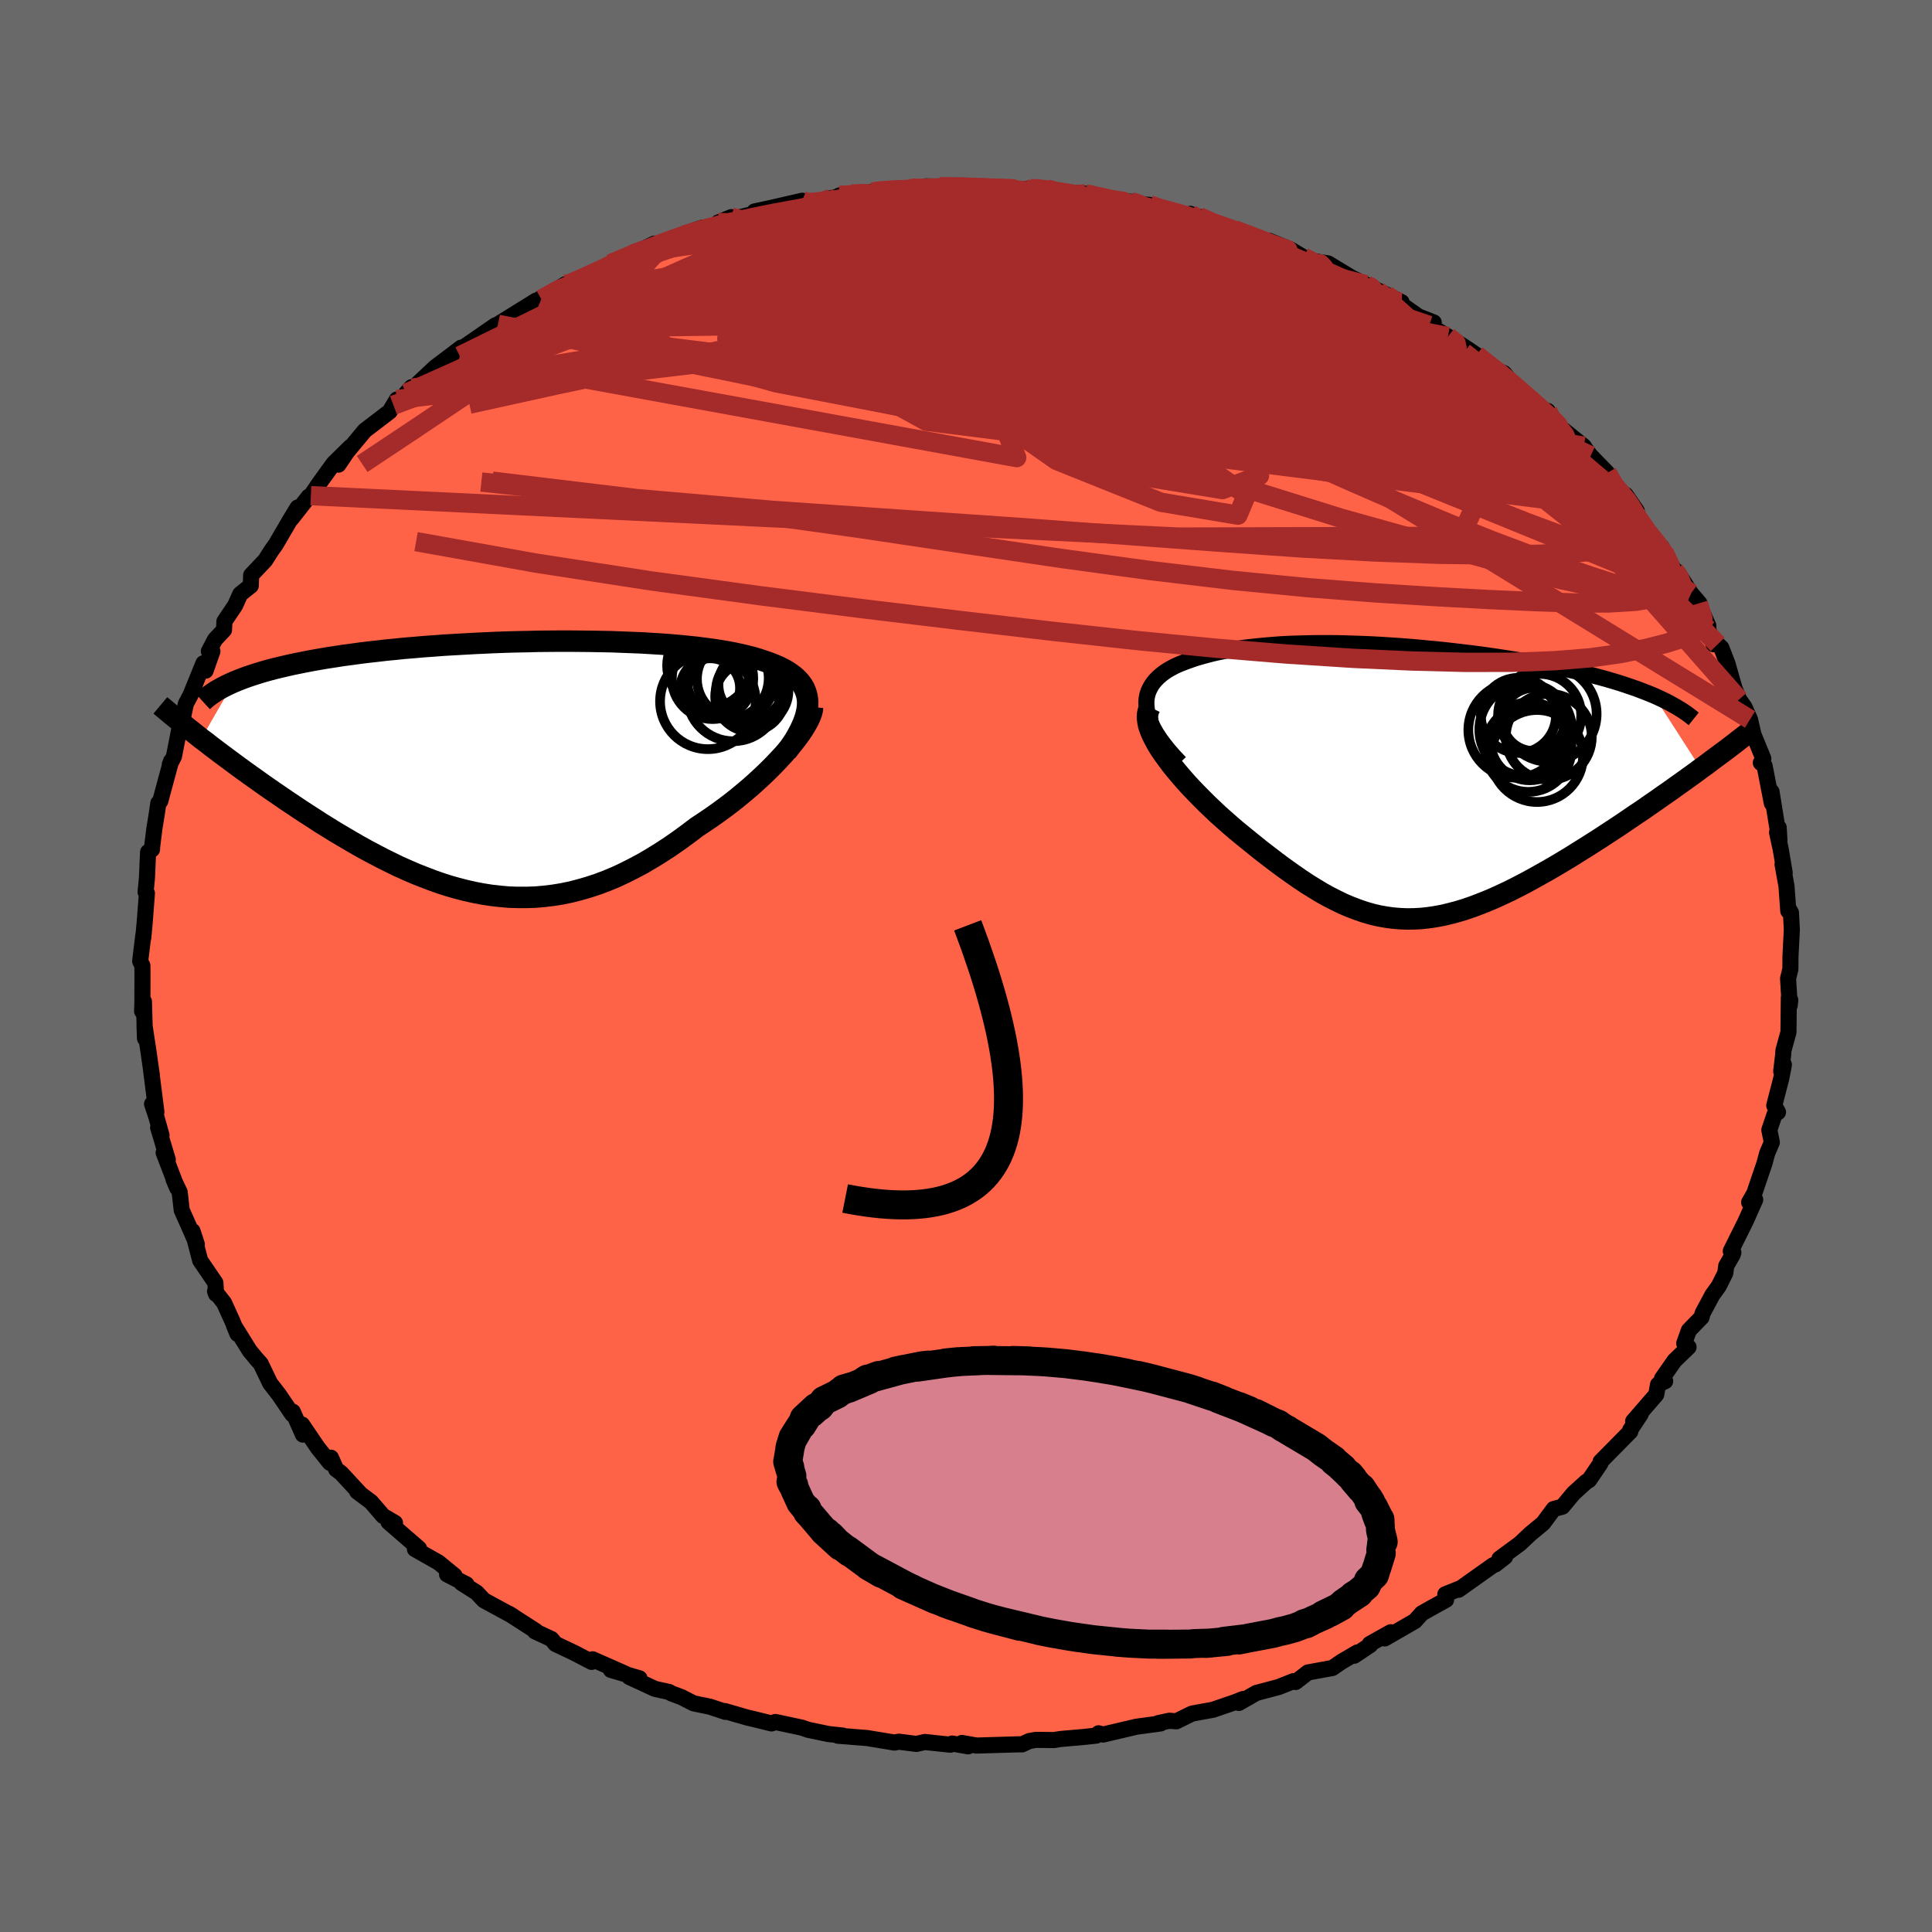 
  <svg viewBox="-100 -100 200 200" xmlns="http://www.w3.org/2000/svg" width="500" height="500" id="face-svg">
    <defs>
      <clipPath id="leftEyeClipPath">
        <polyline points="30.68,-6.75 30.64,-7.14 30.56,-7.52 30.44,-7.87 30.29,-8.21 30.09,-8.53 29.86,-8.83 29.59,-9.12 29.28,-9.4 28.94,-9.65 28.57,-9.9 28.16,-10.13 27.72,-10.35 27.26,-10.55 26.76,-10.75 26.24,-10.93 25.68,-11.12 25.09,-11.3 24.47,-11.46 23.8,-11.62 23.1,-11.77 22.37,-11.91 21.6,-12.04 20.81,-12.16 19.98,-12.27 19.12,-12.38 18.24,-12.47 17.32,-12.56 16.39,-12.64 15.43,-12.71 14.45,-12.77 13.45,-12.83 12.43,-12.87 11.4,-12.91 10.35,-12.95 9.28,-12.97 8.21,-12.99 7.13,-13 6.04,-13.01 4.94,-13.01 3.84,-13 2.74,-12.99 1.64,-12.96 0.54,-12.94 -0.56,-12.91 -1.65,-12.87 -2.74,-12.82 -3.82,-12.77 -4.89,-12.71 -5.95,-12.65 -7,-12.59 -8.03,-12.51 -9.05,-12.44 -10.06,-12.35 -11.04,-12.27 -12.01,-12.17 -12.96,-12.08 -13.89,-11.97 -14.8,-11.87 -15.69,-11.76 -16.55,-11.64 -17.4,-11.53 -18.22,-11.4 -19.01,-11.28 -19.78,-11.15 -20.53,-11.02 -21.26,-10.88 -21.96,-10.74 -22.65,-10.6 -23.31,-10.45 -23.95,-10.3 -24.57,-10.15 -25.17,-9.99 -25.74,-9.83 -26.29,-9.66 -26.82,-9.49 -27.33,-9.32 -27.82,-9.14 -28.28,-8.96 -28.72,-8.78 -32.09,-2.91 -31.58,-2.53 -31.07,-2.13 -30.54,-1.73 -30,-1.32 -29.45,-0.91 -28.88,-0.49 -28.3,-0.06 -27.71,0.37 -27.1,0.81 -26.48,1.25 -25.85,1.7 -25.21,2.15 -24.56,2.6 -23.9,3.05 -23.23,3.51 -22.54,3.97 -21.84,4.44 -21.12,4.91 -20.39,5.38 -19.65,5.86 -18.89,6.33 -18.13,6.8 -17.35,7.26 -16.57,7.72 -15.77,8.18 -14.96,8.63 -14.15,9.06 -13.33,9.49 -12.5,9.9 -11.66,10.31 -10.81,10.69 -9.96,11.06 -9.1,11.4 -8.24,11.73 -7.37,12.04 -6.5,12.32 -5.62,12.57 -4.73,12.8 -3.84,13 -2.95,13.17 -2.05,13.31 -1.15,13.41 -0.25,13.49 0.66,13.52 1.57,13.52 2.49,13.49 3.4,13.41 4.32,13.3 5.25,13.15 6.17,12.96 7.1,12.72 8.03,12.45 8.97,12.14 9.9,11.79 10.83,11.4 11.77,10.96 12.7,10.49 13.64,9.99 14.57,9.44 15.51,8.86 16.44,8.25 17.36,7.61 18.28,6.94 19.2,6.24 19.94,5.75 20.67,5.26 21.39,4.75 22.1,4.23 22.8,3.7 23.48,3.16 24.14,2.61 24.79,2.06 25.41,1.5 26.02,0.94 26.6,0.38 27.16,-0.18 27.69,-0.74 28.2,-1.29 28.67,-1.83" />
      </clipPath>
      <clipPath id="rightEyeClipPath">
        <polyline points="-24.5,-7.33 -24.55,-7.76 -24.56,-8.16 -24.53,-8.54 -24.46,-8.91 -24.35,-9.25 -24.2,-9.58 -24.02,-9.9 -23.81,-10.2 -23.57,-10.48 -23.3,-10.75 -23,-11.01 -22.68,-11.25 -22.33,-11.48 -21.96,-11.69 -21.56,-11.9 -21.06,-12.12 -20.54,-12.32 -19.99,-12.52 -19.43,-12.71 -18.85,-12.88 -18.26,-13.04 -17.64,-13.2 -17.01,-13.34 -16.36,-13.47 -15.7,-13.59 -15.02,-13.7 -14.32,-13.8 -13.61,-13.88 -12.88,-13.96 -12.13,-14.03 -11.37,-14.09 -10.6,-14.15 -9.81,-14.19 -9,-14.22 -8.18,-14.24 -7.35,-14.26 -6.51,-14.27 -5.65,-14.27 -4.78,-14.26 -3.9,-14.24 -3.01,-14.21 -2.11,-14.18 -1.2,-14.14 -0.28,-14.09 0.64,-14.03 1.57,-13.97 2.5,-13.9 3.44,-13.82 4.38,-13.73 5.32,-13.64 6.26,-13.55 7.2,-13.44 8.14,-13.33 9.07,-13.22 10,-13.1 10.92,-12.97 11.83,-12.84 12.73,-12.7 13.62,-12.56 14.5,-12.42 15.36,-12.27 16.21,-12.11 17.04,-11.95 17.85,-11.79 18.64,-11.63 19.42,-11.45 20.18,-11.28 20.93,-11.1 21.66,-10.92 22.37,-10.73 23.07,-10.54 23.75,-10.34 24.41,-10.14 25.05,-9.93 25.67,-9.72 26.27,-9.51 26.85,-9.29 27.41,-9.07 27.95,-8.85 32.83,-1.27 32.21,-0.81 31.57,-0.35 30.93,0.11 30.27,0.58 29.6,1.06 28.92,1.53 28.23,2.02 27.53,2.5 26.83,2.99 26.11,3.47 25.39,3.96 24.67,4.45 23.93,4.94 23.2,5.42 22.45,5.91 21.7,6.39 20.93,6.88 20.16,7.36 19.38,7.85 18.6,8.32 17.81,8.79 17.02,9.25 16.22,9.7 15.43,10.14 14.64,10.57 13.85,10.98 13.06,11.38 12.27,11.75 11.49,12.11 10.71,12.44 9.93,12.75 9.16,13.04 8.4,13.3 7.64,13.53 6.88,13.73 6.13,13.91 5.38,14.05 4.64,14.16 3.9,14.24 3.16,14.28 2.43,14.29 1.7,14.26 0.97,14.2 0.24,14.1 -0.48,13.97 -1.21,13.8 -1.94,13.59 -2.67,13.34 -3.41,13.06 -4.15,12.75 -4.89,12.39 -5.64,12.01 -6.4,11.59 -7.16,11.13 -7.93,10.65 -8.71,10.13 -9.5,9.58 -10.3,9.01 -11.11,8.41 -11.92,7.79 -12.75,7.15 -13.58,6.48 -14.42,5.8 -15.26,5.11 -15.88,4.58 -16.49,4.04 -17.1,3.5 -17.69,2.94 -18.27,2.39 -18.84,1.82 -19.4,1.25 -19.94,0.69 -20.46,0.12 -20.96,-0.45 -21.44,-1.02 -21.9,-1.58 -22.32,-2.14 -22.72,-2.69 -23.09,-3.22" />
      </clipPath>
      <filter id="fuzzy">
        <feTurbulence id="turbulence" baseFrequency="0.05" numOctaves="3" type="noise" result="noise" />
        <feDisplacementMap in="SourceGraphic" in2="noise" scale="2" />
      </filter>
      <linearGradient id="rainbowGradient" x1="0%" y1="0%" x2="100%" y2="0%">
        <stop offset="0%" style="stop-color: rgb(220, 208, 186); stop-opacity: 1" />
        <stop offset="50%" style="stop-color: rgb(123, 104, 238); stop-opacity: 1" />
        <stop offset="100%" style="stop-color: rgb(255, 105, 180); stop-opacity: 1" />
      </linearGradient>
    </defs>
    <rect x="-100" y="-100" width="100%" height="100%" fill="rgb(105, 105, 105)" />
    <polyline id="faceContour" points="85.34,0.32 85.1,1.3 85.27,4.07 85.33,3.54 85.18,3.27 85.14,6.86 84.62,8.75 84.59,9.22 84.39,10.9 84.67,10.22 84.4,11.62 83.67,14.44 84.06,15.13 83.7,15.38 83.16,16.97 83.42,18.26 82.94,19.38 82.65,20.45 81.6,23.54 81.07,24.46 81.7,24.19 80.7,26.44 79.17,29.51 79.44,29.66 79.36,29.9 78.7,31.04 78.6,31.79 77.93,33.13 77.26,34.06 76.25,35.95 76.15,36.36 74.83,37.72 74.35,39.06 74.8,39.45 73.34,40.86 72.05,42.71 72.38,42.98 71.64,43.33 71.45,44.37 69.06,47.13 69.84,46.4 68.75,48.04 68.77,48.19 65.69,51.31 65.67,51.5 64.5,53.22 64.21,53.39 62.89,54.59 61.74,55.97 60.84,56.21 59.74,57.69 58.43,58.77 57.88,59.29 57.35,59.79 55.22,61.36 55.8,61.17 54.8,61.95 54.57,62.03 50.99,64.57 51.17,64.42 49.62,65.04 49.7,65.61 48.2,66.44 47.19,67.01 46.47,67.81 43.35,69.61 43.96,68.97 41.79,70.19 41.85,70.29 40.19,71.4 40.51,71.06 38.86,72.03 37.93,72.67 35.4,73.13 34.12,74.12 33.9,74.03 32.37,74.64 30.06,75.25 28.24,76.29 28.68,75.88 27.88,76.2 25.58,76.99 23.4,77.39 21.77,78.19 21.06,78.13 19.93,78.37 20.15,78.41 17.64,78.75 14.19,79.56 13.72,79.43 13.49,79.67 12.09,79.82 9.79,80.02 9.11,80.13 7.23,80.11 6.56,80.23 5.79,80.58 5.47,80.57 1.09,80.7 -0.43,80.43 0.22,80.78 -1.43,80.49 -1.62,80.61 -4.26,80.33 -5.13,80.53 -6.95,80.3 -7.4,80.39 -7.76,80.33 -10.24,79.92 -13.27,79.68 -12.75,79.67 -14.22,79.51 -16.34,79.07 -17.01,78.84 -19.73,78.26 -20.13,78.41 -22,77.95 -22.61,77.81 -24.96,77.13 -24.91,77.21 -26.5,76.68 -28.2,76.33 -29.47,75.68 -30.47,75.31 -30.75,75.15 -32.2,74.83 -34.86,73.6 -33.8,73.74 -36.76,72.87 -35.32,73.24 -38.65,71.77 -38.76,72.04 -40.54,71.11 -42.5,70.18 -42.92,69.67 -44.62,68.88 -44.52,68.85 -47.33,67.04 -46.93,67.28 -49.91,65.66 -50.65,64.87 -52.22,63.87 -51.71,64.01 -53.72,62.98 -52.94,63.11 -54.6,61.75 -57.05,60.36 -56.62,60.3 -59.78,57.56 -59.11,57.65 -60.34,56.93 -61.59,55.48 -63.03,54.4 -62.65,54.69 -64.69,52.49 -65.2,52.11 -65.74,50.9 -65.85,51.43 -67.1,49.87 -68.73,47.47 -68.64,48.51 -69.69,46.14 -69.74,46.41 -71.14,44.35 -72.03,43.21 -73.01,41.17 -73.46,40.67 -74.16,39.82 -75.77,37.23 -75.42,38.08 -75.92,36.82 -76.8,34.88 -77.74,33.68 -77.63,33.96 -77.7,32.8 -78.38,31.8 -79.28,30.48 -80.07,27.44 -79.62,28.83 -80.26,27.36 -81.19,25.27 -81.4,23.41 -82.04,22.07 -81.67,22.96 -83.06,19.32 -82.63,20.05 -83.63,16.73 -83.28,17.52 -83.82,15.6 -84.26,14.29 -83.81,15.12 -84.37,10.7 -84.28,11.31 -84.65,8.71 -85.04,6.16 -84.99,7.5 -85.1,3.68 -85.29,4.68 -85.26,3.84 -85.25,0.93 -85.26,-0.04 -85.49,-0.5 -85.16,-3.2 -85.17,-2.91 -85.02,-4.53 -84.79,-7.53 -84.93,-7.66 -84.79,-9.08 -84.67,-11.8 -84.26,-12.07 -84.25,-12.36 -84.02,-14.21 -83.77,-15.75 -83.61,-16.86 -83.41,-17.06 -83.25,-17.66 -82.29,-21.21 -82.42,-20.86 -81.99,-21.7 -81.32,-25.13 -81.13,-24.56 -81.12,-25.43 -80.76,-27.14 -80.29,-28.02 -78.94,-31.34 -78.72,-30.57 -78.01,-32.58 -78.38,-32.58 -77.74,-33.8 -76.81,-34.79 -76.77,-35.67 -75.65,-37.34 -75.13,-38.5 -74.04,-39.37 -74,-40.46 -72.55,-41.99 -71.94,-42.95 -71.44,-43.66 -69.94,-46.23 -69.19,-47.46 -69.82,-46.32 -68.04,-48.59 -67.82,-48.69 -66.95,-49.97 -65.47,-52.02 -63.72,-53.74 -64.97,-51.9 -64.21,-53.06 -62.24,-55.43 -59.66,-57.4 -58.92,-58.64 -59.27,-58.05 -57.3,-59.81 -57.96,-59.29 -57.39,-59.92 -57.13,-59.93 -54.96,-61.97 -52.26,-64.01 -52.41,-63.15 -52.91,-63.43 -48.7,-66.33 -48.23,-66.29 -48.56,-66.3 -48.45,-66.43 -44.52,-68.87 -44.41,-68.85 -43.9,-69.2 -43.96,-69.02 -41.48,-70.57 -42.11,-70.05 -39.44,-71.29 -37.45,-72.21 -36.8,-72.69 -35.38,-73.2 -32.26,-74.78 -34.49,-73.7 -31.9,-74.71 -30.44,-75.08 -28.87,-75.9 -27.28,-76.43 -26.36,-76.49 -24.3,-77.52 -25.66,-76.96 -20.4,-78.25 -21.89,-78.11 -20.26,-78.46 -16.95,-79.22 -16.68,-78.8 -16.24,-78.99 -15.05,-79.24 -11.89,-79.96 -13.09,-79.77 -9.75,-80.11 -9.01,-80.26 -8.21,-80.38 -5.63,-80.5 -3.82,-80.56 -2.92,-80.33 -4.12,-80.71 -2.71,-80.67 -0.08,-80.74 3.36,-80.49 0.91,-80.63 4.11,-80.35 6.71,-80.47 7.59,-80.46 8.33,-80.46 7.66,-80.28 9.97,-80.15 12.35,-79.94 14.89,-79.49 13.22,-79.5 17.07,-79.12 18.05,-78.84 19.01,-78.79 18.35,-78.79 23.47,-77.55 23.23,-77.86 23.78,-77.26 24.13,-77.56 25.48,-76.76 27.76,-76.27 27.84,-76.14 28.1,-76.12 31.14,-74.93 31.36,-75.08 33.6,-74.17 34.95,-73.36 36.66,-72.66 36.29,-72.92 37.48,-72.73 39.92,-71.26 42.62,-69.92 41.41,-70.53 45.09,-68.72 44.68,-68.8 45.1,-68.46 46.84,-67.24 48.42,-66.62 47.95,-66.31 49.89,-65.16 51.3,-64.28 51.91,-63.88 52.84,-63.25 54.1,-62.05 55.7,-61.36 56.53,-60.34 57.48,-59.29 58.55,-58.55 59.91,-57.37 60.22,-57.46 60.05,-56.74 61.71,-55.61 63.95,-53.8 64.17,-53.46 64.66,-52.82 66.38,-51.05 66.8,-49.55 68.3,-48.76 69.43,-47.12 68.52,-48.23 69.08,-47.03 70.59,-44.91 72.3,-42.75 72.02,-43.36 73.04,-41.47 73.34,-40.97 73.63,-40.81 75.05,-38.58 75.93,-37.55 75.82,-37.53 76.84,-35.23 76.85,-34.82 77.38,-33.31 77.81,-33.3 78.19,-32.95 78.83,-31.29 79.56,-28.74 80.03,-27.59 80.59,-26.8 81.16,-25.52 81.52,-23.95 82.54,-21.47 82.28,-21.04 82.67,-20.72 83.42,-16.85 83.16,-18.32 83.39,-18.03 84.21,-12.94 84.13,-14.33 83.96,-13.82 84.33,-12.13 84.75,-9.65 84.53,-10.52 84.94,-8.24 85.12,-5.7 85.1,-6.03 85.4,-5.52 85.49,-3.76 85.35,-1 85.34,0.32 85.1,1.3" fill="rgb(255, 99, 71)" stroke="black" stroke-width="1.667" stroke-linejoin="round" filter="url(#fuzzy)" />
    <g transform="translate(43.23 -19.16)">
      <polyline id="rightCountour" points="-24.5,-7.33 -24.55,-7.76 -24.56,-8.16 -24.53,-8.54 -24.46,-8.91 -24.35,-9.25 -24.2,-9.58 -24.02,-9.9 -23.81,-10.2 -23.57,-10.48 -23.3,-10.75 -23,-11.01 -22.68,-11.25 -22.33,-11.48 -21.96,-11.69 -21.56,-11.9 -21.06,-12.12 -20.54,-12.32 -19.99,-12.52 -19.43,-12.71 -18.85,-12.88 -18.26,-13.04 -17.64,-13.2 -17.01,-13.34 -16.36,-13.47 -15.7,-13.59 -15.02,-13.7 -14.32,-13.8 -13.61,-13.88 -12.88,-13.96 -12.13,-14.03 -11.37,-14.09 -10.6,-14.15 -9.81,-14.19 -9,-14.22 -8.18,-14.24 -7.35,-14.26 -6.51,-14.27 -5.65,-14.27 -4.78,-14.26 -3.9,-14.24 -3.01,-14.21 -2.11,-14.18 -1.2,-14.14 -0.28,-14.09 0.64,-14.03 1.57,-13.97 2.5,-13.9 3.44,-13.82 4.38,-13.73 5.32,-13.64 6.26,-13.55 7.2,-13.44 8.14,-13.33 9.07,-13.22 10,-13.1 10.92,-12.97 11.83,-12.84 12.73,-12.7 13.62,-12.56 14.5,-12.42 15.36,-12.27 16.21,-12.11 17.04,-11.95 17.85,-11.79 18.64,-11.63 19.42,-11.45 20.18,-11.28 20.93,-11.1 21.66,-10.92 22.37,-10.73 23.07,-10.54 23.75,-10.34 24.41,-10.14 25.05,-9.93 25.67,-9.72 26.27,-9.51 26.85,-9.29 27.41,-9.07 27.95,-8.85 32.83,-1.27 32.21,-0.81 31.57,-0.35 30.93,0.11 30.27,0.58 29.6,1.06 28.92,1.53 28.23,2.02 27.53,2.5 26.83,2.99 26.11,3.47 25.39,3.96 24.67,4.45 23.93,4.94 23.2,5.42 22.45,5.91 21.7,6.39 20.93,6.88 20.16,7.36 19.38,7.85 18.6,8.32 17.81,8.79 17.02,9.25 16.22,9.7 15.43,10.14 14.64,10.57 13.85,10.98 13.06,11.38 12.27,11.75 11.49,12.11 10.71,12.44 9.93,12.75 9.16,13.04 8.4,13.3 7.64,13.53 6.88,13.73 6.13,13.91 5.38,14.05 4.64,14.16 3.9,14.24 3.16,14.28 2.43,14.29 1.7,14.26 0.97,14.2 0.24,14.1 -0.48,13.97 -1.21,13.8 -1.94,13.59 -2.67,13.34 -3.41,13.06 -4.15,12.75 -4.89,12.39 -5.64,12.01 -6.4,11.59 -7.16,11.13 -7.93,10.65 -8.71,10.13 -9.5,9.58 -10.3,9.01 -11.11,8.41 -11.92,7.79 -12.75,7.15 -13.58,6.48 -14.42,5.8 -15.26,5.11 -15.88,4.58 -16.49,4.04 -17.1,3.5 -17.69,2.94 -18.27,2.39 -18.84,1.82 -19.4,1.25 -19.94,0.69 -20.46,0.12 -20.96,-0.45 -21.44,-1.02 -21.9,-1.58 -22.32,-2.14 -22.72,-2.69 -23.09,-3.22" fill="white" stroke="white" stroke-width="0" stroke-linejoin="round" filter="url(#fuzzy)" />
    </g>
    <g transform="translate(-47.07 -20.62)">
      <polyline id="leftCountour" points="30.68,-6.75 30.64,-7.14 30.56,-7.52 30.44,-7.87 30.29,-8.21 30.09,-8.53 29.86,-8.83 29.59,-9.12 29.28,-9.4 28.94,-9.65 28.57,-9.9 28.16,-10.13 27.72,-10.35 27.26,-10.55 26.76,-10.75 26.24,-10.93 25.68,-11.12 25.09,-11.3 24.47,-11.46 23.8,-11.62 23.1,-11.77 22.37,-11.91 21.6,-12.04 20.81,-12.16 19.98,-12.27 19.12,-12.38 18.24,-12.47 17.32,-12.56 16.39,-12.64 15.43,-12.71 14.45,-12.77 13.45,-12.83 12.43,-12.87 11.4,-12.91 10.35,-12.95 9.28,-12.97 8.21,-12.99 7.13,-13 6.04,-13.01 4.94,-13.01 3.84,-13 2.74,-12.99 1.64,-12.96 0.54,-12.94 -0.56,-12.91 -1.65,-12.87 -2.74,-12.82 -3.82,-12.77 -4.89,-12.71 -5.95,-12.65 -7,-12.59 -8.03,-12.51 -9.05,-12.44 -10.06,-12.35 -11.04,-12.27 -12.01,-12.17 -12.96,-12.08 -13.89,-11.97 -14.8,-11.87 -15.69,-11.76 -16.55,-11.64 -17.4,-11.53 -18.22,-11.4 -19.01,-11.28 -19.78,-11.15 -20.53,-11.02 -21.26,-10.88 -21.96,-10.74 -22.65,-10.6 -23.31,-10.45 -23.95,-10.3 -24.57,-10.15 -25.17,-9.99 -25.74,-9.83 -26.29,-9.66 -26.82,-9.49 -27.33,-9.32 -27.82,-9.14 -28.28,-8.96 -28.72,-8.78 -32.09,-2.91 -31.58,-2.53 -31.07,-2.13 -30.54,-1.73 -30,-1.32 -29.45,-0.91 -28.88,-0.49 -28.3,-0.06 -27.71,0.37 -27.1,0.81 -26.48,1.25 -25.85,1.7 -25.21,2.15 -24.56,2.6 -23.9,3.05 -23.23,3.51 -22.54,3.97 -21.84,4.44 -21.12,4.91 -20.39,5.38 -19.65,5.86 -18.89,6.33 -18.13,6.8 -17.35,7.26 -16.57,7.72 -15.77,8.18 -14.96,8.63 -14.15,9.06 -13.33,9.49 -12.5,9.9 -11.66,10.31 -10.81,10.69 -9.96,11.06 -9.1,11.4 -8.24,11.73 -7.37,12.04 -6.5,12.32 -5.62,12.57 -4.73,12.8 -3.84,13 -2.95,13.17 -2.05,13.31 -1.15,13.41 -0.25,13.49 0.66,13.52 1.57,13.52 2.49,13.49 3.4,13.41 4.32,13.3 5.25,13.15 6.17,12.96 7.1,12.72 8.03,12.45 8.97,12.14 9.9,11.79 10.83,11.4 11.77,10.96 12.7,10.49 13.64,9.99 14.57,9.44 15.51,8.86 16.44,8.25 17.36,7.61 18.28,6.94 19.2,6.24 19.94,5.75 20.67,5.26 21.39,4.75 22.1,4.23 22.8,3.7 23.48,3.16 24.14,2.61 24.79,2.06 25.41,1.5 26.02,0.94 26.6,0.38 27.16,-0.18 27.69,-0.74 28.2,-1.29 28.67,-1.83" fill="white" stroke="white" stroke-width="0" stroke-linejoin="round" filter="url(#fuzzy)" />
    </g>
    <g transform="translate(43.23 -19.16)">
      <polyline id="rightUpper" points="-21.07,-1.89 -21.7,-2.55 -22.25,-3.18 -22.73,-3.78 -23.16,-4.36 -23.52,-4.91 -23.82,-5.44 -24.07,-5.95 -24.26,-6.43 -24.41,-6.89 -24.5,-7.33 -24.55,-7.76 -24.56,-8.16 -24.53,-8.54 -24.46,-8.91 -24.35,-9.25 -24.2,-9.58 -24.02,-9.9 -23.81,-10.2 -23.57,-10.48 -23.3,-10.75 -23,-11.01 -22.68,-11.25 -22.33,-11.48 -21.96,-11.69 -21.56,-11.9 -21.06,-12.12 -20.54,-12.32 -19.99,-12.52 -19.43,-12.71 -18.85,-12.88 -18.26,-13.04 -17.64,-13.2 -17.01,-13.34 -16.36,-13.47 -15.7,-13.59 -15.02,-13.7 -14.32,-13.8 -13.61,-13.88 -12.88,-13.96 -12.13,-14.03 -11.37,-14.09 -10.6,-14.15 -9.81,-14.19 -9,-14.22 -8.18,-14.24 -7.35,-14.26 -6.51,-14.27 -5.65,-14.27 -4.78,-14.26 -3.9,-14.24 -3.01,-14.21 -2.11,-14.18 -1.2,-14.14 -0.28,-14.09 0.64,-14.03 1.57,-13.97 2.5,-13.9 3.44,-13.82 4.38,-13.73 5.32,-13.64 6.26,-13.55 7.2,-13.44 8.14,-13.33 9.07,-13.22 10,-13.1 10.92,-12.97 11.83,-12.84 12.73,-12.7 13.62,-12.56 14.5,-12.42 15.36,-12.27 16.21,-12.11 17.04,-11.95 17.85,-11.79 18.64,-11.63 19.42,-11.45 20.18,-11.28 20.93,-11.1 21.66,-10.92 22.37,-10.73 23.07,-10.54 23.75,-10.34 24.41,-10.14 25.05,-9.93 25.67,-9.72 26.27,-9.51 26.85,-9.29 27.41,-9.07 27.95,-8.85 28.46,-8.62 28.95,-8.39 29.43,-8.15 29.87,-7.91 30.3,-7.67 30.7,-7.43 31.09,-7.18 31.45,-6.93 31.79,-6.67 32.1,-6.42" fill="none" stroke="black" stroke-width="1.667" stroke-linejoin="round" filter="url(#fuzzy)" />
      <polyline id="rightLower" points="-24.18,-7.63 -24.34,-7.3 -24.43,-6.94 -24.45,-6.56 -24.4,-6.14 -24.31,-5.7 -24.15,-5.24 -23.95,-4.76 -23.7,-4.27 -23.42,-3.75 -23.09,-3.22 -22.72,-2.69 -22.32,-2.14 -21.9,-1.58 -21.44,-1.02 -20.96,-0.45 -20.46,0.12 -19.94,0.69 -19.4,1.25 -18.84,1.82 -18.27,2.39 -17.69,2.94 -17.1,3.5 -16.49,4.04 -15.88,4.58 -15.26,5.11 -14.42,5.8 -13.58,6.48 -12.75,7.15 -11.92,7.79 -11.11,8.41 -10.3,9.01 -9.5,9.58 -8.71,10.13 -7.93,10.65 -7.16,11.13 -6.4,11.59 -5.64,12.01 -4.89,12.39 -4.15,12.75 -3.41,13.06 -2.67,13.34 -1.94,13.59 -1.21,13.8 -0.48,13.97 0.24,14.1 0.97,14.2 1.7,14.26 2.43,14.29 3.16,14.28 3.9,14.24 4.64,14.16 5.38,14.05 6.13,13.91 6.88,13.73 7.64,13.53 8.4,13.3 9.16,13.04 9.93,12.75 10.71,12.44 11.49,12.11 12.27,11.75 13.06,11.38 13.85,10.98 14.64,10.57 15.43,10.14 16.22,9.7 17.02,9.25 17.81,8.79 18.6,8.32 19.38,7.85 20.16,7.36 20.93,6.88 21.7,6.39 22.45,5.91 23.2,5.42 23.93,4.94 24.67,4.45 25.39,3.96 26.11,3.47 26.83,2.99 27.53,2.5 28.23,2.02 28.92,1.53 29.6,1.06 30.27,0.58 30.93,0.11 31.57,-0.35 32.21,-0.81 32.83,-1.27 33.44,-1.71 34.03,-2.16 34.61,-2.59 35.18,-3.01 35.74,-3.43 36.28,-3.84 36.8,-4.25 37.31,-4.64 37.81,-5.03 38.3,-5.41" fill="none" stroke="black" stroke-width="2.222" stroke-linejoin="round" filter="url(#fuzzy)" />
      <circle r="4.938" cx="13.712" cy="-5.273" stroke="black" fill="none" stroke-width="1.0" filter="url(#fuzzy)" clip-path="url(#rightEyeClipPath)" /><circle r="4.762" cx="15.882" cy="-2.578" stroke="black" fill="none" stroke-width="1.0" filter="url(#fuzzy)" clip-path="url(#rightEyeClipPath)" /><circle r="4.792" cx="14.702" cy="-5.298" stroke="black" fill="none" stroke-width="1.0" filter="url(#fuzzy)" clip-path="url(#rightEyeClipPath)" /><circle r="4.046" cx="15.122" cy="-4.108" stroke="black" fill="none" stroke-width="1.0" filter="url(#fuzzy)" clip-path="url(#rightEyeClipPath)" /><circle r="3.89" cx="13.957" cy="-6.783" stroke="black" fill="none" stroke-width="1.0" filter="url(#fuzzy)" clip-path="url(#rightEyeClipPath)" /><circle r="4.45" cx="17.102" cy="-4.563" stroke="black" fill="none" stroke-width="1.0" filter="url(#fuzzy)" clip-path="url(#rightEyeClipPath)" /><circle r="4.304" cx="16.152" cy="-6.778" stroke="black" fill="none" stroke-width="1.0" filter="url(#fuzzy)" clip-path="url(#rightEyeClipPath)" /><circle r="4.478" cx="14.982" cy="-3.343" stroke="black" fill="none" stroke-width="1.0" filter="url(#fuzzy)" clip-path="url(#rightEyeClipPath)" /><circle r="4.94" cx="17.112" cy="-6.928" stroke="black" fill="none" stroke-width="1.0" filter="url(#fuzzy)" clip-path="url(#rightEyeClipPath)" /><circle r="3.272" cx="15.552" cy="-6.363" stroke="black" fill="none" stroke-width="1.0" filter="url(#fuzzy)" clip-path="url(#rightEyeClipPath)" />
      </g>
    <g transform="translate(-47.07 -20.62)">
      <polyline id="leftUpper" points="28.49,-1.55 28.93,-2.19 29.33,-2.79 29.66,-3.37 29.95,-3.93 30.19,-4.46 30.38,-4.96 30.52,-5.44 30.62,-5.9 30.67,-6.33 30.68,-6.75 30.64,-7.14 30.56,-7.52 30.44,-7.87 30.29,-8.21 30.09,-8.53 29.86,-8.83 29.59,-9.12 29.28,-9.4 28.94,-9.65 28.57,-9.9 28.16,-10.13 27.72,-10.35 27.26,-10.55 26.76,-10.75 26.24,-10.93 25.68,-11.12 25.09,-11.3 24.47,-11.46 23.8,-11.62 23.1,-11.77 22.37,-11.91 21.6,-12.04 20.81,-12.16 19.98,-12.27 19.12,-12.38 18.24,-12.47 17.32,-12.56 16.39,-12.64 15.43,-12.71 14.45,-12.77 13.45,-12.83 12.43,-12.87 11.4,-12.91 10.35,-12.95 9.28,-12.97 8.21,-12.99 7.13,-13 6.04,-13.01 4.94,-13.01 3.84,-13 2.74,-12.99 1.64,-12.96 0.54,-12.94 -0.56,-12.91 -1.65,-12.87 -2.74,-12.82 -3.82,-12.77 -4.89,-12.71 -5.95,-12.65 -7,-12.59 -8.03,-12.51 -9.05,-12.44 -10.06,-12.35 -11.04,-12.27 -12.01,-12.17 -12.96,-12.08 -13.89,-11.97 -14.8,-11.87 -15.69,-11.76 -16.55,-11.64 -17.4,-11.53 -18.22,-11.4 -19.01,-11.28 -19.78,-11.15 -20.53,-11.02 -21.26,-10.88 -21.96,-10.74 -22.65,-10.6 -23.31,-10.45 -23.95,-10.3 -24.57,-10.15 -25.17,-9.99 -25.74,-9.83 -26.29,-9.66 -26.82,-9.49 -27.33,-9.32 -27.82,-9.14 -28.28,-8.96 -28.72,-8.78 -29.14,-8.59 -29.54,-8.4 -29.91,-8.21 -30.27,-8.01 -30.6,-7.82 -30.91,-7.61 -31.2,-7.41 -31.47,-7.2 -31.72,-6.99 -31.95,-6.78" fill="none" stroke="black" stroke-width="2.222" stroke-linejoin="round" filter="url(#fuzzy)" />
      <polyline id="leftLower" points="31.19,-6.19 31.16,-5.88 31.07,-5.54 30.93,-5.17 30.74,-4.76 30.5,-4.33 30.21,-3.86 29.89,-3.38 29.52,-2.88 29.11,-2.36 28.67,-1.83 28.2,-1.29 27.69,-0.74 27.16,-0.18 26.6,0.38 26.02,0.94 25.41,1.5 24.79,2.06 24.14,2.61 23.48,3.16 22.8,3.7 22.1,4.23 21.39,4.75 20.67,5.26 19.94,5.75 19.2,6.24 18.28,6.94 17.36,7.61 16.44,8.25 15.51,8.86 14.57,9.44 13.64,9.99 12.7,10.49 11.77,10.96 10.83,11.4 9.9,11.79 8.97,12.14 8.03,12.45 7.1,12.72 6.17,12.96 5.25,13.15 4.32,13.3 3.4,13.41 2.49,13.49 1.57,13.52 0.66,13.52 -0.25,13.49 -1.15,13.41 -2.05,13.31 -2.95,13.17 -3.84,13 -4.73,12.8 -5.62,12.57 -6.5,12.32 -7.37,12.04 -8.24,11.73 -9.1,11.4 -9.96,11.06 -10.81,10.69 -11.66,10.31 -12.5,9.9 -13.33,9.49 -14.15,9.06 -14.96,8.63 -15.77,8.18 -16.57,7.72 -17.35,7.26 -18.13,6.8 -18.89,6.33 -19.65,5.86 -20.39,5.38 -21.12,4.91 -21.84,4.44 -22.54,3.97 -23.23,3.51 -23.9,3.05 -24.56,2.6 -25.21,2.15 -25.85,1.7 -26.48,1.25 -27.1,0.81 -27.71,0.37 -28.3,-0.06 -28.88,-0.49 -29.45,-0.91 -30,-1.32 -30.54,-1.73 -31.07,-2.13 -31.58,-2.53 -32.09,-2.91 -32.57,-3.29 -33.04,-3.67 -33.5,-4.03 -33.95,-4.39 -34.38,-4.74 -34.79,-5.08 -35.2,-5.41 -35.59,-5.74 -35.96,-6.05 -36.33,-6.36" fill="none" stroke="black" stroke-width="2.222" stroke-linejoin="round" filter="url(#fuzzy)" />
      <circle r="4.246" cx="22.4" cy="-9.171" stroke="black" fill="none" stroke-width="1.0" filter="url(#fuzzy)" clip-path="url(#leftEyeClipPath)" /><circle r="3.082" cx="20.595" cy="-8.151" stroke="black" fill="none" stroke-width="1.0" filter="url(#fuzzy)" clip-path="url(#leftEyeClipPath)" /><circle r="4.796" cx="22.975" cy="-7.446" stroke="black" fill="none" stroke-width="1.0" filter="url(#fuzzy)" clip-path="url(#leftEyeClipPath)" /><circle r="4.214" cx="20.835" cy="-9.156" stroke="black" fill="none" stroke-width="1.0" filter="url(#fuzzy)" clip-path="url(#leftEyeClipPath)" /><circle r="3.61" cx="24.715" cy="-7.271" stroke="black" fill="none" stroke-width="1.0" filter="url(#fuzzy)" clip-path="url(#leftEyeClipPath)" /><circle r="4.336" cx="20.465" cy="-10.481" stroke="black" fill="none" stroke-width="1.0" filter="url(#fuzzy)" clip-path="url(#leftEyeClipPath)" /><circle r="4.054" cx="23.27" cy="-9.096" stroke="black" fill="none" stroke-width="1.0" filter="url(#fuzzy)" clip-path="url(#leftEyeClipPath)" /><circle r="3.446" cx="24.89" cy="-8.501" stroke="black" fill="none" stroke-width="1.0" filter="url(#fuzzy)" clip-path="url(#leftEyeClipPath)" /><circle r="3.75" cx="24.94" cy="-7.876" stroke="black" fill="none" stroke-width="1.0" filter="url(#fuzzy)" clip-path="url(#leftEyeClipPath)" /><circle r="4.952" cx="20.35" cy="-6.781" stroke="black" fill="none" stroke-width="1.0" filter="url(#fuzzy)" clip-path="url(#leftEyeClipPath)" />
    </g>
    <g id="hairs">
      <polyline points="23.78,-77.26 24.59,-77.15 26.01,-76.65 27.61,-76.02 29.3,-75.33 31.09,-74.59 32.98,-73.79 34.92,-72.96 36.8,-72.13 38.54,-71.36 40.07,-70.68 41.37,-70.12 42.44,-69.68 43.27,-69.34 43.83,-69.15 44.01,-69.14 43.56,-69.43" fill="none" stroke="rgb(165, 42, 42)" stroke-width="2" stroke-linejoin="round" filter="url(#fuzzy)" /><polyline points="-34.49,-73.7 -32.08,-74.42 -29.49,-74.85 -26.52,-75.1 -23.17,-75.18 -19.44,-75.12 -15.33,-74.94 -10.84,-74.67 -6.01,-74.31 -0.87,-73.88 4.51,-73.37 10.06,-72.79 15.73,-72.16 21.48,-71.49 27.27,-70.82 33.06,-70.18 38.76,-69.55" fill="none" stroke="rgb(165, 42, 42)" stroke-width="2" stroke-linejoin="round" filter="url(#fuzzy)" /><polyline points="19.01,-78.79 19.92,-78.47 21.69,-77.99 23.23,-77.55 24.56,-77.13 25.83,-76.7 27.12,-76.26 28.4,-75.83 29.61,-75.42 30.73,-75.04 31.72,-74.7 32.54,-74.41 33.1,-74.21 33.31,-74.14 33.08,-74.22 32.42,-74.46 31.38,-74.83 30.05,-75.29 28.34,-75.86" fill="none" stroke="rgb(165, 42, 42)" stroke-width="2" stroke-linejoin="round" filter="url(#fuzzy)" /><polyline points="-41.48,-70.57 -41.02,-70.64 -39.59,-71.26 -37.99,-71.99 -36.48,-72.69 -35.09,-73.32 -33.85,-73.86 -32.71,-74.34 -31.65,-74.75 -30.67,-75.11 -29.81,-75.42 -29.11,-75.66 -28.61,-75.81 -28.34,-75.86 -28.34,-75.77 -28.64,-75.55 -29.26,-75.19 -30.22,-74.69 -31.52,-74.05 -33.14,-73.28 -35.07,-72.42 -37.29,-71.47 -39.89,-70.39 -43.26,-68.93" fill="none" stroke="rgb(165, 42, 42)" stroke-width="2" stroke-linejoin="round" filter="url(#fuzzy)" /><polyline points="-5.63,-80.5 -4.31,-80.51 -3.53,-80.53 -2.71,-80.57 -1.63,-80.6 -0.38,-80.6 0.88,-80.58 2.02,-80.55 2.98,-80.51 3.74,-80.47 4.24,-80.42 4.48,-80.36 4.43,-80.27 4.11,-80.15 3.51,-80.01 2.58,-79.84 1.28,-79.65 -0.43,-79.45 -2.58,-79.25 -5.17,-79.06 -8.23,-78.88 -11.89,-78.7 -16.44,-78.45" fill="none" stroke="rgb(165, 42, 42)" stroke-width="2" stroke-linejoin="round" filter="url(#fuzzy)" /><polyline points="-11.89,-79.96 -11.84,-79.91 -10.94,-79.95 -10.11,-79.93 -9.53,-79.81 -9.31,-79.57 -9.55,-79.21 -10.3,-78.73 -11.51,-78.12 -13.16,-77.34 -15.23,-76.4 -17.79,-75.27 -20.94,-73.95 -24.75,-72.41 -29.3,-70.66 -34.63,-68.7 -40.88,-66.46 -48.33,-63.67" fill="none" stroke="rgb(165, 42, 42)" stroke-width="2" stroke-linejoin="round" filter="url(#fuzzy)" /><polyline points="75.82,-37.53 76.29,-35.94 76.05,-35.02 75.32,-34.42 74.14,-33.92 72.5,-33.41 70.37,-32.87 67.74,-32.34 64.59,-31.9 60.89,-31.6 56.62,-31.44 51.74,-31.43 46.23,-31.57 40.05,-31.85 33.22,-32.29 25.74,-32.91 17.62,-33.7 8.88,-34.66 -0.52,-35.76 -10.57,-36.97 -21.3,-38.33 -32.64,-39.87 -44.54,-41.71 -56.93,-43.93" fill="none" stroke="rgb(165, 42, 42)" stroke-width="2" stroke-linejoin="round" filter="url(#fuzzy)" /><polyline points="70.59,-44.91 71.63,-43.61 72.14,-42.89 72.49,-42.31 72.75,-41.8 72.92,-41.39 72.95,-41.09 72.78,-40.96 72.37,-41.05 71.7,-41.39 70.75,-42.02 69.54,-42.95 68.06,-44.19 66.31,-45.71 64.27,-47.52 61.93,-49.63 59.24,-52.11 56.15,-55.02 52.6,-58.42 48.47,-62.38 43.55,-67.04" fill="none" stroke="rgb(165, 42, 42)" stroke-width="2" stroke-linejoin="round" filter="url(#fuzzy)" /><polyline points="73.34,-40.97 73.66,-40.31 73.61,-39.4 72.88,-38.66 71.44,-38.11 69.31,-37.75 66.5,-37.58 63.03,-37.58 58.89,-37.72 54.06,-37.94 48.53,-38.24 42.29,-38.63 35.32,-39.17 27.62,-39.92 19.2,-40.92 10.01,-42.17 0.01,-43.65 -10.92,-45.28 -22.89,-46.96 -35.99,-48.57 -50.17,-50.1" fill="none" stroke="rgb(165, 42, 42)" stroke-width="2" stroke-linejoin="round" filter="url(#fuzzy)" /><polyline points="69.08,-47.03 70.34,-45.24 71.01,-44.12 71.17,-43.46 70.97,-43.06 70.47,-42.82 69.71,-42.71 68.63,-42.75 67.19,-42.94 65.35,-43.34 63.11,-43.96 60.45,-44.82 57.39,-45.92 53.93,-47.25 50.07,-48.78 45.77,-50.52 40.98,-52.48 35.68,-54.68 29.83,-57.16 23.43,-59.94 16.47,-63.04 8.93,-66.45 0.79,-70.2 -7.88,-74.31" fill="none" stroke="rgb(165, 42, 42)" stroke-width="2" stroke-linejoin="round" filter="url(#fuzzy)" /><polyline points="24.13,-77.56 25.55,-76.93 26.75,-76.51 27.74,-76.17 28.68,-75.84 29.59,-75.49 30.43,-75.13 31.09,-74.8 31.51,-74.52 31.66,-74.3 31.54,-74.15 31.16,-74.05 30.5,-73.99 29.5,-74.01 28.09,-74.1 26.2,-74.32 23.81,-74.65 20.91,-75.11 17.52,-75.68 13.69,-76.37 9.53,-77.17 5.12,-78.1 0.28,-79.2" fill="none" stroke="rgb(165, 42, 42)" stroke-width="2" stroke-linejoin="round" filter="url(#fuzzy)" /><polyline points="36.66,-72.66 36.66,-72.7 37.01,-72.34 37.13,-71.83 36.58,-71.37 35.17,-71.06 32.85,-70.89 29.61,-70.85 25.44,-70.92 20.35,-71.08 14.28,-71.33 7.16,-71.67 -1.11,-72.1 -10.65,-72.6 -21.66,-73.17" fill="none" stroke="rgb(165, 42, 42)" stroke-width="2" stroke-linejoin="round" filter="url(#fuzzy)" /><polyline points="60.22,-57.46 60.59,-56.65 61.38,-55.74 61.99,-54.95 62.25,-54.3 62.16,-53.78 61.72,-53.38 60.92,-53.16 59.7,-53.14 58.05,-53.35 55.97,-53.76 53.48,-54.35 50.6,-55.1 47.3,-56.05 43.55,-57.24 39.29,-58.68 34.48,-60.37 29.08,-62.32 23.1,-64.5 16.54,-66.92 9.38,-69.58 1.58,-72.48 -6.98,-75.6" fill="none" stroke="rgb(165, 42, 42)" stroke-width="2" stroke-linejoin="round" filter="url(#fuzzy)" /><polyline points="49.89,-65.16 50.72,-64.5 50.83,-63.99 50.37,-63.51 49.3,-63.06 47.55,-62.67 45.03,-62.38 41.68,-62.23 37.45,-62.24 32.29,-62.39 26.15,-62.68 19.01,-63.06 10.9,-63.53 1.79,-64.12 -8.32,-64.89 -19.45,-65.9 -31.49,-67.2" fill="none" stroke="rgb(165, 42, 42)" stroke-width="2" stroke-linejoin="round" filter="url(#fuzzy)" /><polyline points="-37.45,-72.21 -36.54,-72.71 -35.43,-73.22 -34.53,-73.59 -33.83,-73.82 -33.24,-73.94 -32.77,-73.97 -32.46,-73.89 -32.38,-73.68 -32.58,-73.3 -33.1,-72.73 -33.97,-71.95 -35.23,-70.9 -36.92,-69.56 -39.08,-67.92 -41.7,-66.01 -44.79,-63.84 -48.37,-61.42 -52.49,-58.66 -57.23,-55.48 -62.51,-51.97" fill="none" stroke="rgb(165, 42, 42)" stroke-width="2" stroke-linejoin="round" filter="url(#fuzzy)" /><polyline points="-37.45,-72.21 -36.34,-72.74 -34.62,-73.38 -32.7,-73.97 -30.63,-74.52 -28.33,-75.09 -25.8,-75.7 -23.11,-76.33 -20.36,-76.96 -17.67,-77.55 -15.1,-78.09 -12.71,-78.59 -10.52,-79.06 -8.6,-79.49 -7.05,-79.87 -5.88,-80.18 -4.79,-80.36" fill="none" stroke="rgb(165, 42, 42)" stroke-width="2" stroke-linejoin="round" filter="url(#fuzzy)" /><polyline points="12.35,-79.94 13.87,-79.61 15.14,-79.32 16.64,-79 18.24,-78.66 19.84,-78.29 21.41,-77.9 22.91,-77.51 24.28,-77.14 25.48,-76.8 26.49,-76.51 27.31,-76.26 27.95,-76.07 28.4,-75.94 28.64,-75.87 28.66,-75.86 28.42,-75.93 27.88,-76.09 27.03,-76.35 25.92,-76.72 24.66,-77.18" fill="none" stroke="rgb(165, 42, 42)" stroke-width="2" stroke-linejoin="round" filter="url(#fuzzy)" /><polyline points="-43.96,-69.02 -42.23,-69.98 -40.6,-70.66 -38.63,-71.41 -36.46,-72.22 -34.21,-73.04 -31.97,-73.82 -29.78,-74.56 -27.62,-75.24 -25.47,-75.89 -23.32,-76.53 -21.22,-77.14 -19.26,-77.72 -17.55,-78.24 -16.16,-78.68 -15.1,-79.04 -14.37,-79.31 -13.97,-79.48 -13.97,-79.51" fill="none" stroke="rgb(165, 42, 42)" stroke-width="2" stroke-linejoin="round" filter="url(#fuzzy)" /><polyline points="19.01,-78.79 19.76,-78.5 21.03,-78.1 21.74,-77.79 21.9,-77.52 21.67,-77.25 21.14,-76.96 20.29,-76.65 19.07,-76.31 17.44,-75.95 15.36,-75.55 12.79,-75.12 9.67,-74.67 5.93,-74.23 1.56,-73.8 -3.51,-73.38 -9.29,-72.93 -15.86,-72.4 -23.34,-71.78 -31.97,-71.04" fill="none" stroke="rgb(165, 42, 42)" stroke-width="2" stroke-linejoin="round" filter="url(#fuzzy)" /><polyline points="72.3,-42.75 72.33,-42.7 72.53,-42.24 72.64,-41.83 72.62,-41.55 72.39,-41.46 71.86,-41.61 70.98,-42.06 69.71,-42.86 68.01,-44.06 65.87,-45.69 63.27,-47.75 60.23,-50.21 56.74,-53.04 52.78,-56.28 48.26,-60.04 43.05,-64.47 37.19,-69.54" fill="none" stroke="rgb(165, 42, 42)" stroke-width="2" stroke-linejoin="round" filter="url(#fuzzy)" /><polyline points="-36.8,-72.69 -35.3,-73.32 -34.2,-73.8 -33.41,-74.09 -32.71,-74.3 -32.08,-74.45 -31.6,-74.51 -31.42,-74.43 -31.6,-74.15 -32.19,-73.65 -33.22,-72.91 -34.71,-71.92 -36.69,-70.66 -39.16,-69.13 -42.11,-67.37 -45.54,-65.41 -49.5,-63.25 -54.08,-60.87" fill="none" stroke="rgb(165, 42, 42)" stroke-width="2" stroke-linejoin="round" filter="url(#fuzzy)" /><polyline points="-9.75,-80.11 -8.83,-80.24 -7.45,-80.34 -5.9,-80.4 -4.47,-80.45 -3.19,-80.49 -1.97,-80.52 -0.73,-80.54 0.54,-80.55 1.77,-80.54 2.89,-80.52 3.82,-80.5 4.48,-80.48 4.84,-80.46 4.88,-80.43 4.63,-80.4 4.12,-80.35 3.38,-80.3 2.35,-80.24 0.92,-80.19 -1.05,-80.16 -3.61,-80.14 -6.61,-80.13" fill="none" stroke="rgb(165, 42, 42)" stroke-width="2" stroke-linejoin="round" filter="url(#fuzzy)" /><polyline points="34.95,-73.36 35.76,-72.96 35.78,-72.67 35.43,-72.2 34.58,-71.58 32.98,-70.92 30.46,-70.3 26.99,-69.73 22.54,-69.2 17.15,-68.71 10.81,-68.24 3.46,-67.75 -4.98,-67.23 -14.53,-66.7 -25.05,-66.26 -36.39,-66.11" fill="none" stroke="rgb(165, 42, 42)" stroke-width="2" stroke-linejoin="round" filter="url(#fuzzy)" /><polyline points="69.08,-47.03 70.06,-45.26 69.91,-44.15 68.68,-43.49 66.5,-43.08 63.45,-42.81 59.52,-42.63 54.71,-42.55 48.99,-42.62 42.31,-42.86 34.63,-43.28 25.93,-43.89 16.13,-44.62 5.2,-45.43 -6.88,-46.26 -20.04,-47.17 -34.11,-48.39 -49.04,-50.19" fill="none" stroke="rgb(165, 42, 42)" stroke-width="2" stroke-linejoin="round" filter="url(#fuzzy)" /><polyline points="-11.89,-79.96 -11.9,-79.89 -11.14,-79.87 -10.54,-79.76 -10.31,-79.5 -10.56,-79.07 -11.41,-78.45 -12.93,-77.64 -15.1,-76.62 -17.87,-75.36 -21.25,-73.84 -25.35,-72.02 -30.31,-69.87 -36.14,-67.43 -42.69,-64.8 -49.8,-62.18" fill="none" stroke="rgb(165, 42, 42)" stroke-width="2" stroke-linejoin="round" filter="url(#fuzzy)" /><polyline points="6.71,-80.47 7.43,-80.45 8.03,-80.38 8.83,-80.26 9.85,-80.1 10.93,-79.92 11.88,-79.73 12.61,-79.53 13.09,-79.34 13.3,-79.15 13.24,-78.95 12.88,-78.74 12.2,-78.53 11.16,-78.32 9.73,-78.12 7.9,-77.92 5.66,-77.73 3,-77.54 -0.09,-77.33 -3.63,-77.1 -7.62,-76.86 -12.06,-76.61 -17,-76.36 -22.54,-76.13" fill="none" stroke="rgb(165, 42, 42)" stroke-width="2" stroke-linejoin="round" filter="url(#fuzzy)" /><polyline points="27.76,-76.27 28.07,-76.11 28.91,-75.79 29.99,-75.39 31.05,-74.97 31.94,-74.57 32.57,-74.24 32.91,-73.98 32.96,-73.79 32.74,-73.65 32.24,-73.56 31.41,-73.55 30.16,-73.63 28.4,-73.83 26.11,-74.17 23.25,-74.65 19.83,-75.26 15.85,-76.01 11.33,-76.9 6.48,-77.91 1.54,-79.08" fill="none" stroke="rgb(165, 42, 42)" stroke-width="2" stroke-linejoin="round" filter="url(#fuzzy)" /><polyline points="-16.95,-79.22 -16.46,-79.03 -15.41,-79.1 -13.93,-79.28 -12.21,-79.48 -10.36,-79.64 -8.42,-79.77 -6.44,-79.87 -4.46,-79.93 -2.54,-79.97 -0.73,-80 0.95,-80.01 2.49,-80.03 3.92,-80.04 5.25,-80.04 6.43,-80.05 7.41,-80.07 8.13,-80.1 8.54,-80.15 8.62,-80.22 8.43,-80.29 8.03,-80.35 7.43,-80.39 6.35,-80.39" fill="none" stroke="rgb(165, 42, 42)" stroke-width="2" stroke-linejoin="round" filter="url(#fuzzy)" /><polyline points="24.13,-77.56 25.52,-76.94 26.65,-76.53 27.51,-76.21 28.28,-75.9 28.97,-75.58 29.52,-75.25 29.83,-74.95 29.84,-74.7 29.51,-74.51 28.85,-74.39 27.85,-74.32 26.51,-74.29 24.79,-74.33 22.6,-74.46 19.85,-74.69 16.51,-75.03 12.57,-75.48 8.06,-76.02 2.99,-76.66 -2.69,-77.37 -9.11,-78.13" fill="none" stroke="rgb(165, 42, 42)" stroke-width="2" stroke-linejoin="round" filter="url(#fuzzy)" /><polyline points="14.89,-79.49 14.98,-79.34 16.46,-79 18.16,-78.58 19.93,-78.07 21.78,-77.49 23.66,-76.85 25.52,-76.19 27.31,-75.53 29.04,-74.87 30.74,-74.21 32.41,-73.57 34.03,-72.94 35.6,-72.34 37.08,-71.77 38.45,-71.26 39.66,-70.83 40.66,-70.48 41.41,-70.24 41.89,-70.13 42.07,-70.13 41.94,-70.25 41.44,-70.51" fill="none" stroke="rgb(165, 42, 42)" stroke-width="2" stroke-linejoin="round" filter="url(#fuzzy)" /><polyline points="-39.44,-71.29 -37.76,-72.05 -36.03,-72.75 -34.13,-73.42 -32.12,-74.06 -30,-74.65 -27.71,-75.25 -25.28,-75.86 -22.8,-76.49 -20.35,-77.11 -18.03,-77.69 -15.88,-78.23 -13.92,-78.72 -12.13,-79.15 -10.48,-79.52 -8.97,-79.84 -7.79,-80.09 -7.38,-80.28" fill="none" stroke="rgb(165, 42, 42)" stroke-width="2" stroke-linejoin="round" filter="url(#fuzzy)" /><polyline points="69.08,-47.03 70.35,-45.24 71.03,-44.12 71.22,-43.46 71.04,-43.05 70.58,-42.81 69.86,-42.7 68.84,-42.74 67.49,-42.93 65.75,-43.33 63.6,-43.95 61.03,-44.81 58.05,-45.92 54.66,-47.26 50.88,-48.81 46.7,-50.56 42.1,-52.54 37.02,-54.77 31.4,-57.29 25.2,-60.13 18.41,-63.29 11.05,-66.8 3.14,-70.67 -5.34,-74.9" fill="none" stroke="rgb(165, 42, 42)" stroke-width="2" stroke-linejoin="round" filter="url(#fuzzy)" /><polyline points="-16.95,-79.22 -16.39,-78.97 -15.12,-78.87 -13.27,-78.78 -11.02,-78.61 -8.49,-78.32 -5.72,-77.91 -2.74,-77.38 0.41,-76.75 3.67,-76.04 6.98,-75.27 10.34,-74.44 13.74,-73.59 17.22,-72.7 20.78,-71.77 24.4,-70.83 28.05,-69.85 31.69,-68.85 35.26,-67.85 38.71,-66.88 41.97,-65.96 45.02,-65.12 47.88,-64.36 50.53,-63.7" fill="none" stroke="rgb(165, 42, 42)" stroke-width="2" stroke-linejoin="round" filter="url(#fuzzy)" /><polyline points="-2.71,-80.67 -0.27,-80.65 1.57,-80.55 3.17,-80.45 4.81,-80.35 6.47,-80.24 8.04,-80.13 9.51,-80 10.9,-79.86 12.24,-79.7 13.49,-79.54 14.59,-79.39 15.46,-79.27 16.04,-79.19 16.3,-79.15 16.19,-79.16 15.68,-79.22 14.71,-79.35 13.27,-79.54 11.45,-79.81 9.53,-80.13" fill="none" stroke="rgb(165, 42, 42)" stroke-width="2" stroke-linejoin="round" filter="url(#fuzzy)" /><polyline points="-30.44,-75.08 -28.88,-75.75 -27.25,-76.25 -25.58,-76.69 -23.81,-77.11 -21.94,-77.51 -19.98,-77.91 -17.97,-78.28 -15.97,-78.63 -14.02,-78.93 -12.19,-79.2 -10.51,-79.44 -9.02,-79.67 -7.73,-79.89 -6.66,-80.09 -5.84,-80.25 -5.26,-80.38 -4.87,-80.45 -4.69,-80.48 -4.89,-80.48 -5.92,-80.46" fill="none" stroke="rgb(165, 42, 42)" stroke-width="2" stroke-linejoin="round" filter="url(#fuzzy)" /><polyline points="-30.44,-75.08 -28.82,-75.75 -27.02,-76.28 -25.06,-76.76 -22.94,-77.23 -20.65,-77.68 -18.25,-78.13 -15.84,-78.56 -13.52,-78.95 -11.38,-79.3 -9.51,-79.6 -8.01,-79.87 -6.83,-80.1 -5.78,-80.29 -4.69,-80.4" fill="none" stroke="rgb(165, 42, 42)" stroke-width="2" stroke-linejoin="round" filter="url(#fuzzy)" /><polyline points="-36.8,-72.69 -35.09,-73.32 -33.39,-73.82 -31.58,-74.17 -29.42,-74.49 -26.9,-74.85 -24.11,-75.2 -21.15,-75.54 -18.09,-75.85 -14.95,-76.12 -11.72,-76.36 -8.44,-76.56 -5.14,-76.75 -1.86,-76.91 1.36,-77.06 4.47,-77.18 7.48,-77.29 10.38,-77.39 13.17,-77.49 15.81,-77.59 18.3,-77.68 20.76,-77.73" fill="none" stroke="rgb(165, 42, 42)" stroke-width="2" stroke-linejoin="round" filter="url(#fuzzy)" /><polyline points="54.1,-62.05 55.31,-61.32 56.13,-60.57 56.7,-59.93 57.01,-59.45 57.02,-59.15 56.75,-58.99 56.2,-58.94 55.37,-59.01 54.23,-59.2 52.7,-59.56 50.74,-60.1 48.29,-60.86 45.34,-61.89 41.85,-63.2 37.85,-64.81 33.34,-66.73 28.27,-68.9 22.56,-71.32 16.11,-74.01 9.21,-77.09" fill="none" stroke="rgb(165, 42, 42)" stroke-width="2" stroke-linejoin="round" filter="url(#fuzzy)" /><polyline points="52.84,-63.25 54.12,-62.22 55.36,-61.26 56.51,-60.3 57.56,-59.39 58.49,-58.58 59.29,-57.87 59.96,-57.27 60.53,-56.74 60.99,-56.31 61.28,-56.01 61.34,-55.89 61.1,-56 60.53,-56.37 59.6,-57.05 58.28,-58.07 56.55,-59.47 54.34,-61.28 51.54,-63.53" fill="none" stroke="rgb(165, 42, 42)" stroke-width="2" stroke-linejoin="round" filter="url(#fuzzy)" /><polyline points="52.84,-63.25 54.11,-62.23 55.32,-61.3 56.4,-60.4 57.39,-59.55 58.26,-58.79 59.01,-58.13 59.65,-57.54 60.19,-57.02 60.63,-56.57 60.94,-56.21 61.08,-55.95 61,-55.84 60.69,-55.9 60.11,-56.18 59.23,-56.72 58.04,-57.53 56.55,-58.62 54.76,-59.95 52.67,-61.53 50.27,-63.37 47.46,-65.54 44.17,-68.09" fill="none" stroke="rgb(165, 42, 42)" stroke-width="2" stroke-linejoin="round" filter="url(#fuzzy)" /><polyline points="66.38,-51.05 67.07,-49.83 67.84,-48.91 68.41,-48.22 68.84,-47.59 69.23,-46.93 69.61,-46.28 69.88,-45.74 70,-45.39 69.9,-45.27 69.59,-45.39 69.04,-45.74 68.26,-46.32 67.22,-47.14 65.89,-48.23 64.26,-49.63 62.31,-51.36 60.04,-53.45 57.45,-55.92 54.54,-58.74 51.36,-61.87 48.08,-65.23" fill="none" stroke="rgb(165, 42, 42)" stroke-width="2" stroke-linejoin="round" filter="url(#fuzzy)" /><polyline points="73.34,-40.97 73.79,-40.33 74.14,-39.48 74.09,-38.84 73.57,-38.46 72.62,-38.34 71.26,-38.47 69.49,-38.88 67.32,-39.51 64.74,-40.34 61.74,-41.36 58.3,-42.59 54.35,-44.08 49.86,-45.87 44.78,-48 39.1,-50.48 32.8,-53.32 25.87,-56.54 18.31,-60.15 10.13,-64.16 1.4,-68.63 -7.68,-73.62" fill="none" stroke="rgb(165, 42, 42)" stroke-width="2" stroke-linejoin="round" filter="url(#fuzzy)" /><polyline points="17.07,-79.12 17.82,-78.9 18.37,-78.63 18.86,-78.26 19.12,-77.81 18.95,-77.31 18.3,-76.77 17.2,-76.17 15.68,-75.49 13.75,-74.72 11.39,-73.85 8.56,-72.88 5.24,-71.78 1.38,-70.57 -3.05,-69.24 -8.07,-67.84 -13.68,-66.4 -19.88,-64.95 -26.66,-63.48 -34.05,-61.91 -42.2,-60.19 -51.41,-58.16" fill="none" stroke="rgb(165, 42, 42)" stroke-width="2" stroke-linejoin="round" filter="url(#fuzzy)" /><polyline points="-13.09,-79.77 -10.5,-79.92 -8.22,-79.79 -5.65,-79.42 -2.74,-78.84 0.4,-78.09 3.72,-77.2 7.28,-76.2 11.14,-75.1 15.3,-73.9 19.69,-72.62 24.22,-71.27 28.84,-69.85 33.52,-68.38 38.16,-66.86 42.69,-65.35 47.05,-63.89 51.36,-62.55" fill="none" stroke="rgb(165, 42, 42)" stroke-width="2" stroke-linejoin="round" filter="url(#fuzzy)" /><polyline points="75.05,-38.58 46.9,-59.77 26.02,-67.14 9.34,-68.61 -0.69,-69.08 -2.02,-69.96 3.55,-70.9 12.23,-71.26 20.67,-70.76 26.96,-69.54 30.41,-68.01 31.14,-66.62 29.73,-65.58 26.83,-64.84 22.66,-64.19 16.72,-63.68 8.35,-63.79 -1.68,-65.18 -10.09,-68.12 -12.32,-72.03 -5.99,-75.61 6.59,-77.21 22.1,-75.08 47.95,-66.31" fill="none" stroke="rgb(165, 42, 42)" stroke-width="2" stroke-linejoin="round" filter="url(#fuzzy)" /><polyline points="7.59,-80.46 34.13,-62 30.26,-62.66 23.76,-62.84 17.45,-62.55 12.46,-63.02 10.16,-63.69 11.1,-63.8 14.78,-63.41 19.97,-63.12 25,-63.34 28.11,-64.08 27.94,-65.07 24.1,-65.97 17.64,-66.6 10.63,-66.93 5.01,-67.15 1.15,-67.52 -2.16,-68.1 -5.59,-68.68 -6.49,-69.41 0.13,-71.13 15.68,-73.32 44.68,-68.8" fill="none" stroke="rgb(165, 42, 42)" stroke-width="2" stroke-linejoin="round" filter="url(#fuzzy)" /><polyline points="80.03,-27.59 61.37,-48.78 37.31,-62.48 15.24,-70.29 1.48,-73.61 -1.99,-73.81 3.37,-72 14.14,-69.26 26.22,-66.68 36.07,-65.06 41.83,-64.7 43.7,-65.29 43.42,-66.12 43.22,-66.26 44.39,-64.82 44.4,-62.03 31.39,-62.09 -24.3,-77.52" fill="none" stroke="rgb(165, 42, 42)" stroke-width="2" stroke-linejoin="round" filter="url(#fuzzy)" /><polyline points="77.81,-33.3 73.9,-37.32 61.58,-40 38.84,-46.35 14.75,-53.88 -4,-59.79 -15.32,-63.36 -19.48,-65.32 -18,-66.65 -13.41,-67.89 -8.63,-68.89 -5.64,-69.05 -4.44,-67.67 -3.13,-64.42 0.81,-59.67 8.47,-54.57 18.25,-50.68 26.55,-49.32 30.38,-50.76 30.28,-53.8 30.49,-56.39 34.22,-57.63 37.45,-59.95 33.06,-67.01 42.62,-69.92" fill="none" stroke="rgb(165, 42, 42)" stroke-width="2" stroke-linejoin="round" filter="url(#fuzzy)" /><polyline points="-25.66,-76.96 -1.1,-76.36 7.71,-74.49 1.87,-73.4 -7.77,-72.36 -14.89,-70.6 -17.49,-68.11 -15.78,-65.66 -11.33,-64.12 -6.43,-63.87 -3.19,-64.54 -2.6,-65.36 -4.11,-65.56 -5.91,-64.64 -5.55,-62.44 -1.18,-59.17 7.01,-55.59 15.76,-53.08 19.55,-53 14.32,-55.52 3.31,-59 -0.59,-61.56 13.5,-65.49 12.35,-79.94" fill="none" stroke="rgb(165, 42, 42)" stroke-width="2" stroke-linejoin="round" filter="url(#fuzzy)" /><polyline points="-39.44,-71.29 11.87,-62.8 10.16,-63.73 8.21,-62.79 16.92,-59.46 30.11,-55.63 41.41,-52.68 48.6,-50.96 51.91,-50.46 51.96,-50.97 49.1,-51.97 43.28,-52.76 34.07,-53.04 21.8,-53.19 9.91,-53.71 5.64,-54.62 14.52,-55.78 33.17,-55.68 75.05,-38.58" fill="none" stroke="rgb(165, 42, 42)" stroke-width="2" stroke-linejoin="round" filter="url(#fuzzy)" /><polyline points="3.36,-80.49 3.73,-79.97 7.53,-76.06 11.57,-69.35 13.34,-63.49 12.93,-60.92 10.76,-61.8 7.5,-64.85 4.38,-68.52 2.41,-71.62 1.38,-73.57 0.06,-74.28 -2.38,-73.97 -4.96,-72.88 -4.7,-71.11 1.48,-68.62 13.86,-65.48 27.92,-62.45 35.79,-61.19 32.82,-62.65 30.05,-61.96 72.3,-42.75" fill="none" stroke="rgb(165, 42, 42)" stroke-width="2" stroke-linejoin="round" filter="url(#fuzzy)" /><polyline points="-57.3,-59.81 -34.81,-63.53 -5.15,-62.85 10.4,-62.87 14.02,-65.36 13.6,-68.14 13.42,-69.25 13.22,-68.78 11.03,-68.22 6.38,-68.91 1.27,-71.04 -1.6,-73.77 -1.71,-76.12 -1.78,-77.6 -2.9,-78.33 12.35,-79.94" fill="none" stroke="rgb(165, 42, 42)" stroke-width="2" stroke-linejoin="round" filter="url(#fuzzy)" /><polyline points="-52.41,-63.15 5.25,-52.63 1.71,-61.48 -10.2,-69.04 -19.21,-72.47 -23,-73.21 -21.03,-72.58 -13.77,-71.15 -2.88,-69.2 9.06,-67.21 19.13,-65.83 24.93,-65.5 25.4,-66.22 21.29,-67.62 14.95,-69.2 9.37,-70.65 6.7,-71.83 6.96,-72.63 8.01,-72.72 7.47,-71.47 5.84,-68.42 9.45,-64.18 30.16,-60.28 64.66,-52.82" fill="none" stroke="rgb(165, 42, 42)" stroke-width="2" stroke-linejoin="round" filter="url(#fuzzy)" /><polyline points="41.41,-70.53 24.96,-74.74 26.7,-73.46 26.81,-71.15 22.52,-68.86 15.9,-66.44 8.59,-64.1 1.79,-62.5 -2.87,-62.17 -3.87,-63.02 -0.95,-64.5 4.49,-66.03 10.19,-67.27 14.24,-68.08 15.87,-68.44 15.55,-68.23 14.52,-67.37 14.25,-65.78 16.2,-63.52 21.66,-60.81 30.9,-57.99 41.13,-55.47 44.47,-53.56 27.36,-54.01 -41.48,-70.57" fill="none" stroke="rgb(165, 42, 42)" stroke-width="2" stroke-linejoin="round" filter="url(#fuzzy)" /><polyline points="-43.9,-69.2 -38.45,-66.95 -13.04,-67.61 9.36,-67.44 20.94,-67.16 25.2,-66.63 27.43,-65.39 29.43,-63.71 29.88,-62.52 27.14,-62.65 21.12,-64.16 13.05,-66.43 4.28,-68.52 -4.69,-69.74 -13.92,-69.88 -23.14,-69.22 -31.2,-68.33 -36.46,-67.82 -37.84,-68.02 -35.54,-68.86 -31,-69.69 -26.04,-69.25 -20.51,-65.43 -4.1,-56.39 69.43,-47.12" fill="none" stroke="rgb(165, 42, 42)" stroke-width="2" stroke-linejoin="round" filter="url(#fuzzy)" /><polyline points="-11.89,-79.96 -30.44,-69.2 -21.41,-69.71 -7.59,-68.35 7.9,-65.16 22.31,-62.52 32.24,-61.49 36.27,-61.74 35.51,-62.55 32.42,-63.56 29.18,-64.83 26.62,-66.54 24.31,-68.66 21.47,-70.93 18.24,-72.95 16.3,-74.29 18.41,-74.37 26.64,-72.37 40.16,-67.53 54.75,-59.81 66.8,-49.55" fill="none" stroke="rgb(165, 42, 42)" stroke-width="2" stroke-linejoin="round" filter="url(#fuzzy)" /><polyline points="24.13,-77.56 -1.07,-65.44 10.86,-58.02 16.85,-52.75 17.11,-51.01 17.4,-52.78 20.02,-56.5 23.94,-60.42 26.86,-63.47 27.14,-65.19 25.14,-65.4 23.25,-64.16 24.31,-61.88 29.22,-59.29 35.41,-57.21 37.77,-56.1 32.71,-55.69 22.1,-55.06 7.92,-54.89 -48.45,-66.43" fill="none" stroke="rgb(165, 42, 42)" stroke-width="2" stroke-linejoin="round" filter="url(#fuzzy)" /><polyline points="8.33,-80.46 27.81,-74.28 38.1,-68.15 43.5,-61.99 45.01,-57.57 44.64,-55.56 43.37,-55.87 41.2,-57.86 37.98,-60.41 33.4,-62.57 27.07,-64 19.47,-64.8 13,-65.22 11.09,-65.63 15,-66.64 20.83,-68.59 22.34,-70.45 23.06,-69.17 58.55,-58.55" fill="none" stroke="rgb(165, 42, 42)" stroke-width="2" stroke-linejoin="round" filter="url(#fuzzy)" /><polyline points="-59.27,-58.05 -33.03,-67.92 -12.11,-69.72 -3.55,-69.58 -0.76,-70.63 2.58,-72.57 8.41,-73.96 16.2,-73.75 24.76,-71.65 32.6,-68.11 37.84,-64.01 38.59,-60.3 33.88,-57.61 24.51,-56.11 13.09,-55.69 3.48,-56.13 -0.08,-57.25 5.86,-58.72 21.54,-60.11 40.27,-61.42 49.22,-63.94 42.62,-69.92" fill="none" stroke="rgb(165, 42, 42)" stroke-width="2" stroke-linejoin="round" filter="url(#fuzzy)" /><polyline points="28.1,-76.12 24.08,-74.64 21.96,-68.53 23.19,-62.28 23.92,-59.45 21.47,-60.52 17.77,-63.81 15.88,-67.33 16.87,-69.85 19.55,-71 22.01,-71.01 23.13,-70.31 23.07,-69.22 22.75,-67.93 22.8,-66.53 22.84,-65.18 21.77,-64.17 18.87,-63.8 14.61,-64.31 10.47,-65.9 8.11,-68.68 8.77,-72.13 13.43,-74.23 24.25,-71.53 58.55,-58.55" fill="none" stroke="rgb(165, 42, 42)" stroke-width="2" stroke-linejoin="round" filter="url(#fuzzy)" /><polyline points="-15.05,-79.24 -2.81,-75.34 12.6,-72.02 19.15,-69.5 19.29,-66.32 17.74,-62.32 17.58,-58.53 19.09,-56.25 21.2,-56.17 23.26,-58.04 25.34,-60.96 27.59,-63.83 30.15,-65.64 33.61,-65.52 39.05,-62.7 46.7,-57.04 53.66,-49.85 51.24,-44.48 21.98,-44.4 -67.82,-48.69" fill="none" stroke="rgb(165, 42, 42)" stroke-width="2" stroke-linejoin="round" filter="url(#fuzzy)" /><polyline points="-57.3,-59.81 -6.28,-64.74 4.29,-63.69 8.36,-60.79 14.05,-59.33 21.36,-59.68 27.24,-60.61 29.12,-61.01 26.25,-60.83 19.8,-60.82 12.34,-61.75 6.68,-63.61 4.75,-65.52 7.23,-66.12 14.14,-64.24 25.6,-59.77 40.55,-54.62 54.13,-52.56 59.85,-55.11 64.66,-52.82" fill="none" stroke="rgb(165, 42, 42)" stroke-width="2" stroke-linejoin="round" filter="url(#fuzzy)" /><polyline points="49.89,-65.16 45.2,-66.07 35.69,-68.38 25.72,-67.08 14.78,-63.68 5.79,-60.41 0.92,-58.7 -0.32,-58.87 0.16,-60.34 0.65,-62.34 0.38,-64.29 -0.7,-65.97 -2.41,-67.22 -4.88,-67.84 -8.56,-67.65 -13.8,-66.72 -19.9,-65.45 -24.59,-64.6 -24.76,-64.96 -18.72,-66.99 -8.68,-70.25 -0.74,-73.29 0.36,-74.12 2.72,-71.69 45.09,-68.72" fill="none" stroke="rgb(165, 42, 42)" stroke-width="2" stroke-linejoin="round" filter="url(#fuzzy)" /><polyline points="-52.41,-63.15 -38.25,-70.11 -24.23,-72.45 -7.96,-71.47 6.59,-68.33 15.88,-65 19.28,-63.03 18.26,-63.08 14.69,-65.06 10.02,-68.19 5.57,-71.3 2.53,-73.38 1.64,-74.07 2.86,-73.7 5.79,-72.84 10.37,-71.85 16.78,-70.92 23.5,-70.95 24.16,-74.14 13.22,-79.5" fill="none" stroke="rgb(165, 42, 42)" stroke-width="2" stroke-linejoin="round" filter="url(#fuzzy)" /><polyline points="58.55,-58.55 25.69,-70.99 14.05,-70.88 8.51,-67.64 7.94,-65.71 11.62,-65.57 15.69,-66.31 17.24,-66.96 17.05,-66.92 17.97,-66.11 21.62,-65.04 26.63,-64.33 29.61,-64.38 27.09,-65.26 16.89,-67.2 0.77,-70.75 -8.79,-75.64 12.35,-79.94" fill="none" stroke="rgb(165, 42, 42)" stroke-width="2" stroke-linejoin="round" filter="url(#fuzzy)" /><polyline points="-2.92,-80.33 24.92,-59.13 13.23,-63.44 4.29,-68.55 4.62,-70.8 11.04,-71.09 19.19,-70.47 26.08,-69.63 30.5,-68.91 32.49,-68.38 32.45,-68 30.39,-67.87 25.96,-68.15 19.21,-68.9 11.36,-69.87 4.81,-70.71 1.91,-71.18 3.09,-71.44 5.59,-71.9 4.63,-72.95 -2.7,-74.67 -13.37,-76.53 -20.98,-77.3 -30.44,-75.08" fill="none" stroke="rgb(165, 42, 42)" stroke-width="2" stroke-linejoin="round" filter="url(#fuzzy)" /><polyline points="61.71,-55.61 31.87,-68.56 6.86,-71.94 -6.19,-72.99 -6.03,-73.92 1.61,-74.22 9.53,-73.32 12.8,-71.47 10.64,-69.45 6.46,-67.99 5.66,-67.34 11.19,-67.19 19.72,-67.24 22.09,-68.38 9.6,-73.52 -9.01,-80.26" fill="none" stroke="rgb(165, 42, 42)" stroke-width="2" stroke-linejoin="round" filter="url(#fuzzy)" /><polyline points="-57.96,-59.29 -29,-72.24 -20.61,-75.94 -16.7,-75.31 -11.26,-71.97 -2.19,-66.66 10.01,-60.16 21.98,-53.69 29.03,-48.75 28.15,-46.67 20.16,-48.01 9.36,-52.34 0.88,-58.29 -2.31,-64.04 -0.5,-67.94 4.07,-68.98 9.66,-67.14 16.08,-63.39 23.34,-59.59 27.94,-58.73 17.51,-65.05 -28.87,-75.9" fill="none" stroke="rgb(165, 42, 42)" stroke-width="2" stroke-linejoin="round" filter="url(#fuzzy)" /><polyline points="-37.45,-72.21 26.58,-58.22 36.74,-54.63 19.68,-56.5 -0.61,-58.82 -10.59,-59.94 -8.11,-59.75 2.3,-58.52 15.02,-56.68 26.34,-54.68 34.53,-52.85 38.75,-51.47 38.55,-50.93 34.31,-51.72 27.6,-54.11 20.49,-57.73 13.52,-61.59 4.47,-64.72 -9.01,-66.92 -19.15,-69.53 9.97,-80.15" fill="none" stroke="rgb(165, 42, 42)" stroke-width="2" stroke-linejoin="round" filter="url(#fuzzy)" /><polyline points="52.84,-63.25 57.63,-53.34 40.08,-55.96 18.18,-62.79 2.3,-67.64 -5.67,-68.87 -6.57,-67.23 -2.21,-64.06 4.4,-60.64 9.3,-57.95 9.21,-56.56 3.73,-56.7 -3.91,-58.26 -8.17,-60.88 -4.55,-63.87 7.46,-66.29 23.88,-67.08 38.99,-65.44 48.69,-61.84 48.74,-60.78 23.23,-77.86" fill="none" stroke="rgb(165, 42, 42)" stroke-width="2" stroke-linejoin="round" filter="url(#fuzzy)" /><polyline points="-13.09,-79.77 -17.27,-74.79 -3.53,-68.18 10.46,-64.22 18.62,-62.37 25.13,-60.6 32.36,-58.68 37.59,-58.13 37.07,-60.21 30.3,-64.21 20.78,-67.64 13.82,-68.21 13.82,-66.14 21.46,-64.8 31.53,-67.53 47.95,-66.31" fill="none" stroke="rgb(165, 42, 42)" stroke-width="2" stroke-linejoin="round" filter="url(#fuzzy)" /><polyline points="24.13,-77.56 7.19,-74.84 12.95,-72.88 12.96,-71.3 6.28,-69.59 -2.17,-68.26 -7.65,-67.98 -8.02,-68.82 -4.45,-70.29 -0.25,-71.74 1.22,-72.66 -1.73,-72.83 -8.52,-72.39 -16.67,-71.69 -22.99,-71.01 -24.77,-70.28 -20.53,-69.28 -10.25,-68.52 3.23,-69.94 10.56,-75.35 4.11,-80.35" fill="none" stroke="rgb(165, 42, 42)" stroke-width="2" stroke-linejoin="round" filter="url(#fuzzy)" /><polyline points="69.08,-47.03 -4.81,-59.91 -23.3,-66.42 -16.96,-68.74 -1.06,-67.8 15.41,-65.47 28.16,-63.09 37.16,-60.84 43.8,-58.73 47.88,-57.72 47.43,-59.35 41.47,-63.92 33.21,-69.09 30.77,-70.04 44.07,-60.95 76.85,-34.82" fill="none" stroke="rgb(165, 42, 42)" stroke-width="2" stroke-linejoin="round" filter="url(#fuzzy)" /><polyline points="-58.92,-58.64 2.18,-65.92 29.52,-60.86 32.65,-55.45 18.44,-54.53 -2.11,-56.99 -19.66,-60.37 -29.8,-63.22 -32.56,-65.26 -30.09,-66.67 -24.44,-67.44 -16.04,-67.28 -4.07,-65.92 11.16,-63.67 25.49,-61.93 30.72,-63.05 19.52,-68.33 -5.95,-74.9 -26.36,-76.49" fill="none" stroke="rgb(165, 42, 42)" stroke-width="2" stroke-linejoin="round" filter="url(#fuzzy)" /><polyline points="69.43,-47.12 11.36,-61.52 10.16,-59.44 23.51,-56.2 30.72,-57.59 30.56,-62.26 28.29,-67.11 27.7,-70.33 29.29,-71.78 31.62,-72.17 32.96,-72.21 32.16,-72.24 28.79,-72.24 22.97,-72.01 15.56,-71.42 8.3,-70.45 3.57,-69.17 3.01,-67.55 6.11,-65.44 10.6,-62.84 17.28,-59.68 37.17,-52.52 81.16,-25.52" fill="none" stroke="rgb(165, 42, 42)" stroke-width="2" stroke-linejoin="round" filter="url(#fuzzy)" /><polyline points="63.95,-53.8 17.82,-62.09 6.64,-57.84 5.96,-56.6 -0.79,-58.67 -12.66,-61.04 -22.43,-62.11 -24.24,-61.87 -16.51,-60.94 -2.06,-59.83 13.67,-58.97 25.56,-58.88 31.56,-59.96 33.56,-62.04 35.3,-64.26 38.76,-65.77 42,-66.71 41.72,-67.98 40.89,-68.18 58.55,-58.55" fill="none" stroke="rgb(165, 42, 42)" stroke-width="2" stroke-linejoin="round" filter="url(#fuzzy)" /><polyline points="-48.23,-66.29 18.59,-57.8 31.4,-59.67 34.92,-60.34 38.85,-59.49 42.04,-58.24 43.72,-56.99 44.35,-56.04 44.24,-55.96 43.2,-57.13 40.91,-59.36 37.19,-61.93 32.11,-64.07 26.14,-65.19 20.32,-65.12 16.14,-64.09 14.8,-62.76 16.5,-62.12 20.47,-62.96 25.97,-65.27 32.84,-67.95 39.08,-69.93 36.66,-72.66" fill="none" stroke="rgb(165, 42, 42)" stroke-width="2" stroke-linejoin="round" filter="url(#fuzzy)" />
    </g>
    
        <g id="lineNose">
        <path d="M -12.51,24.07 Q 12.86, 29.115 0.175, -4.21" fill="none" stroke="black" stroke-width="3" stroke-linejoin="round" filter="url(#fuzzy)"></path>
        </g>
      
    <g id="mouth">
      <polyline points="42.82,61.04 42.99,60.8 42.57,62.16 42.42,62.58 42.34,62.87 42.29,63.02 41.66,63.62 41.51,64.03 41.44,64.17 40.63,64.86 40.1,65.19 40.69,64.91 39.07,65.97 40.1,65.25 38.53,66.42 37.68,66.92 38.88,66.26 36.96,67.19 37.24,67.14 35.88,67.75 35.22,68.1 35.7,67.86 34.98,68.09 34.84,68.2 34.03,68.51 33.05,68.78 32.48,68.9 31.78,69.09 29.2,69.58 28.25,69.77 28.91,69.64 26.67,69.91 26.96,69.9 27.03,69.92 24.83,70.13 25.34,70.09 23.66,70.14 23.17,70.19 22.19,70.2 19.89,70.22 20.86,70.2 18.94,70.2 16.9,70.1 15.62,70 15.82,70.01 13.37,69.76 12.97,69.71 11.35,69.48 11.64,69.53 10.51,69.35 8.65,69.02 7.52,68.79 9.25,69.13 8.42,68.97 7.86,68.86 3.93,67.92 5.55,68.35 2.81,67.63 2.1,67.43 1,67.08 0.62,66.96 0.89,67.05 0.41,66.87 -2.18,65.96 -1.4,66.25 -3.58,65.39 -3.15,65.58 -6.5,64.09 -5.6,64.46 -5.23,64.66 -6.42,64.07 -8.29,63.07 -9.59,62.38 -8.75,62.88 -10.13,62.07 -9.94,62.19 -12.3,60.45 -12.08,60.68 -13.52,59.54 -14,58.99 -13,60.05 -14.71,58.48 -14.42,58.63 -14.73,58.44 -15.98,56.97 -16.41,56.5 -16.45,56.22 -16.37,56.47 -16.59,56.16 -17.11,55.52 -17.78,54.05 -17.83,53.74 -17.96,53.7 -18.12,53.38 -18.06,53.51 -18.02,52.8 -18.46,51.3 -18.24,51.89 -18.45,51.27 -18.39,50.97 -18.19,49.72 -18.24,49.97 -18.13,49.55 -18.01,49.12 -17.35,47.96 -17.91,48.82 -17.1,47.54 -16.54,46.79 -16.99,47.52 -16.76,46.85 -15.52,45.7 -16,46.27 -15.49,45.8 -15.15,45.58 -14.7,44.99 -13.33,44.32 -12.93,44 -11.64,43.49 -12.65,43.78 -12.16,43.72 -10,42.81 -10.21,42.76 -10.47,42.92 -9.06,42.39 -9.36,42.54 -6.59,41.78 -6.26,41.73 -7.28,41.93 -4.53,41.38 -3.87,41.31 -5.03,41.53 -2.11,41.11 -0.82,40.96 -2.12,41.09 -0.42,40.94 1.4,40.86 0.75,40.86 2.37,40.83 2.87,40.8 2.52,40.84 6.55,40.88 4.86,40.83 7.62,40.95 8.26,40.99 9.57,41.1 10.35,41.17 12.16,41.4 12.07,41.38 14.32,41.72 13.43,41.58 15.29,41.89 16.79,42.18 15.57,41.94 18.84,42.62 17.81,42.38 19.7,42.84 19.2,42.71 23.02,43.72 23.93,44.01 23.31,43.82 25.58,44.58 25.45,44.51 26.7,45 26.13,44.8 29.32,46.03 28.24,45.59 29.22,46.03 31.34,46.99 29.97,46.31 31.85,47.25 32.3,47.42 32.81,47.78 33.3,48.04 33.3,48.06 36.26,49.82 36.78,50.23 36.97,50.38 38.05,51.13 38.09,51.26 39.02,52 38.37,51.45 39.14,52.17 40.05,53.06 39.72,52.66 40.15,53.24 40.91,54.13 40.92,54.02 41.91,55.5 41.66,55.09 41.69,55.37 42.19,56.01 42.86,57.36 42.42,56.62 42.69,57.37 42.85,57.28 42.91,58.42 43.19,59.61 43.1,59.19 42.94,60.45 43.06,60.49" fill="rgb(215,127,140)" stroke="black" stroke-width="3" stroke-linejoin="round" filter="url(#fuzzy)" />
    </g>
  </svg>
  